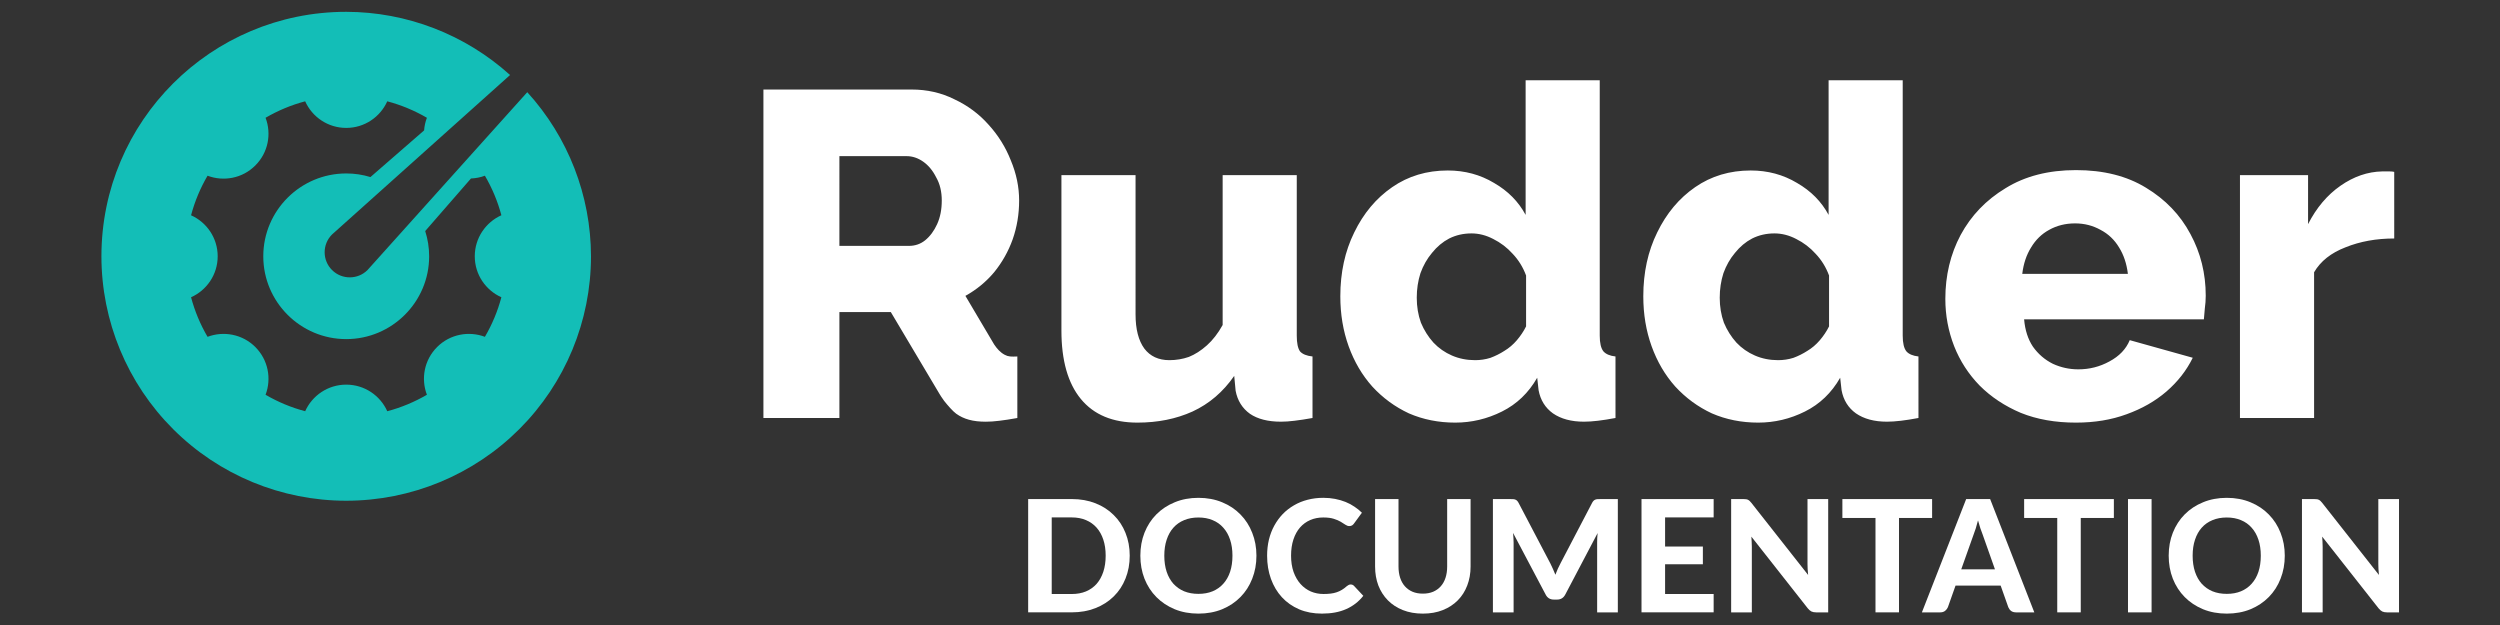 <?xml version="1.0" encoding="UTF-8" standalone="no"?>
<svg
   xmlns:dc="http://purl.org/dc/elements/1.1/"
   xmlns:cc="http://creativecommons.org/ns#"
   xmlns:rdf="http://www.w3.org/1999/02/22-rdf-syntax-ns#"
   xmlns:svg="http://www.w3.org/2000/svg"
   xmlns="http://www.w3.org/2000/svg"
   id="svg10"
   version="1.1"
   width="200"
   height="50">
  <rect width="100%" height="100%" fill="#333333" stroke="none"/>
  <defs
     id="defs14" />
  <g
     style="fill:#ffffff"
     transform="matrix(0.873,0,0,0.873,-2.226,-56.242)"
     id="g871">
    <g
       transform="matrix(0.239,0,0,0.239,0.387,61.021)"
       id="g10"
       style="fill:#ffffff">
      <g
         id="g12"
         style="fill:#ffffff">
        <path
           id="path16"
           style="fill:#13beb7;fill-opacity:1;fill-rule:nonzero;stroke:none"
           d="m 141.797,18.77 c -51.836,0 -93.856,41.964 -93.859,93.726 0,24.859 9.89,48.703 27.492,66.281 17.601,17.578 41.472,27.453 66.367,27.453 24.891,-0.003 48.762,-9.878 66.363,-27.457 17.602,-17.578 27.488,-41.418 27.488,-66.277 -0.039,-23.273 -8.75,-45.699 -24.433,-62.914 l -61.246,68.184 c -1.871,1.882 -4.344,2.816 -6.809,2.816 -2.465,0 -4.941,-0.934 -6.812,-2.816 -3.766,-3.758 -3.766,-9.852 0,-13.614 L 204.617,43.004 C 187.398,27.445 165.016,18.809 141.797,18.77 Z m -15.738,34.312 c 2.691,6.012 8.718,10.199 15.742,10.199 7.011,0 13.043,-4.187 15.734,-10.199 5.395,1.43 10.485,3.574 15.199,6.313 -0.609,1.566 -0.945,3.207 -1.074,4.843 l -20.578,17.891 c -2.949,-0.91 -6.059,-1.387 -9.281,-1.387 -17.535,0 -31.801,14.238 -31.801,31.766 0,17.5 14.266,31.75 31.801,31.75 17.527,0 31.797,-14.25 31.797,-31.75 0,-3.383 -0.543,-6.629 -1.516,-9.68 l 17.547,-20.156 c 1.82,-0.074 3.613,-0.418 5.344,-1.059 2.742,4.692 4.89,9.782 6.316,15.157 -6.012,2.703 -10.203,8.722 -10.203,15.738 0,7.004 4.191,13.019 10.203,15.707 -1.426,5.39 -3.574,10.473 -6.316,15.168 -6.153,-2.321 -13.368,-1.035 -18.325,3.91 -4.96,4.961 -6.253,12.152 -3.914,18.309 -4.714,2.738 -9.804,4.886 -15.199,6.308 -2.691,-6.004 -8.723,-10.195 -15.734,-10.195 -7.024,0 -13.051,4.191 -15.742,10.195 -5.399,-1.422 -10.489,-3.57 -15.188,-6.308 2.336,-6.157 1.035,-13.348 -3.93,-18.309 -4.937,-4.945 -12.16,-6.231 -18.312,-3.91 -2.754,-4.695 -4.887,-9.778 -6.328,-15.168 6.015,-2.688 10.211,-8.703 10.211,-15.707 0,-7.016 -4.196,-13.035 -10.211,-15.723 1.441,-5.387 3.574,-10.48 6.328,-15.172 6.152,2.321 13.375,1.035 18.312,-3.929 4.965,-4.946 6.266,-12.145 3.93,-18.289 4.699,-2.739 9.789,-4.883 15.188,-6.313 z" />
      </g>
      <path
         style="fill:#ffffff;fill-opacity:1;fill-rule:nonzero;stroke:none;stroke-width:1"
         d="m 594.008,45.018 v 51.616 c -2.727,-5.086 -6.75,-9.164 -12.082,-12.238 -5.328,-3.196 -11.246,-4.79 -17.761,-4.79 -8.051,0 -15.156,2.129 -21.313,6.387 -6.16,4.254 -11.015,10.052 -14.566,17.383 -3.555,7.215 -5.328,15.374 -5.328,24.479 0,6.86 1.062,13.243 3.195,19.157 2.133,5.914 5.153,11.057 9.059,15.432 4.027,4.375 8.703,7.805 14.035,10.289 5.445,2.364 11.367,3.547 17.761,3.547 6.273,0 12.254,-1.418 17.937,-4.258 5.688,-2.835 10.188,-7.151 13.5,-12.948 l 0.535,4.789 c 0.711,3.785 2.547,6.741 5.504,8.87 3.082,2.129 7.047,3.192 11.903,3.192 3.078,0 7.105,-0.473 12.078,-1.418 V 150.914 c -2.129,-0.234 -3.668,-0.886 -4.617,-1.948 -0.95,-1.184 -1.422,-3.195 -1.422,-6.031 V 45.018 Z m 116.166,0 v 51.616 c -2.727,-5.086 -6.75,-9.164 -12.082,-12.238 -5.328,-3.196 -11.246,-4.79 -17.761,-4.79 -8.051,0 -15.156,2.129 -21.316,6.387 -6.157,4.254 -11.013,10.052 -14.563,17.383 -3.555,7.215 -5.328,15.374 -5.328,24.479 0,6.86 1.062,13.243 3.195,19.157 2.133,5.914 5.153,11.057 9.059,15.432 4.027,4.375 8.703,7.805 14.035,10.289 5.445,2.364 11.368,3.547 17.763,3.547 6.273,0 12.253,-1.418 17.936,-4.258 5.688,-2.835 10.188,-7.151 13.5,-12.948 l 0.535,4.789 c 0.711,3.785 2.546,6.741 5.503,8.87 3.082,2.129 7.047,3.192 11.903,3.192 3.078,0 7.105,-0.473 12.078,-1.418 V 150.914 c -2.129,-0.234 -3.672,-0.886 -4.617,-1.948 -0.95,-1.184 -1.422,-3.195 -1.422,-6.031 V 45.018 Z M 301.762,48.563 v 125.945 h 29.133 v -40.621 h 19.713 l 18.664,31.383 c 0,0 1.106,1.827 1.77,2.659 1.398,1.765 3.39,4.039 4.628,4.929 2.906,2.09 6.398,3.071 11.371,3.071 1.539,0 3.258,-0.12 5.152,-0.355 2.016,-0.238 4.325,-0.594 6.93,-1.066 v -23.59 c -2.359,0.094 -3.435,0.117 -4.856,-0.652 -1.692,-0.911 -2.922,-2.3 -4.04,-3.964 l -1.171,-1.977 -9.851,-16.648 c 4.262,-2.364 7.933,-5.378 11.015,-9.046 3.078,-3.785 5.445,-7.985 7.101,-12.595 1.66,-4.73 2.488,-9.698 2.488,-14.901 0,-5.203 -1.066,-10.345 -3.199,-15.431 -2.011,-5.086 -4.852,-9.636 -8.523,-13.659 -3.672,-4.137 -8.055,-7.391 -13.145,-9.758 -4.972,-2.48 -10.422,-3.723 -16.343,-3.723 z m 29.133,25.543 h 25.752 c 2.25,0 4.383,0.712 6.395,2.13 2.012,1.418 3.672,3.43 4.973,6.032 1.422,2.484 2.132,5.437 2.132,8.867 0,3.429 -0.592,6.444 -1.776,9.046 -1.183,2.601 -2.724,4.672 -4.618,6.211 -1.777,1.418 -3.848,2.125 -6.215,2.125 h -26.643 z m 474.141,5.355 c -10.541,0 -19.541,2.309 -27.003,6.928 -7.461,4.501 -13.206,10.482 -17.233,17.943 -3.908,7.343 -5.862,15.515 -5.862,24.516 0,6.277 1.125,12.317 3.375,18.12 2.25,5.685 5.507,10.719 9.771,15.101 4.382,4.382 9.652,7.875 15.811,10.481 6.159,2.487 13.206,3.731 21.141,3.731 7.106,0 13.561,-1.066 19.364,-3.198 5.922,-2.132 11.014,-5.034 15.278,-8.705 4.382,-3.79 7.757,-8.112 10.126,-12.968 l -24.161,-6.751 c -1.421,3.435 -4.026,6.159 -7.816,8.172 -3.671,2.013 -7.639,3.02 -11.903,3.02 -3.435,0 -6.692,-0.711 -9.771,-2.132 -3.079,-1.54 -5.626,-3.731 -7.639,-6.573 -1.895,-2.842 -3.02,-6.336 -3.375,-10.481 h 68.929 c 0.118,-1.184 0.237,-2.546 0.355,-4.086 0.237,-1.658 0.355,-3.317 0.355,-4.975 0,-8.527 -1.954,-16.402 -5.862,-23.627 -3.908,-7.343 -9.594,-13.266 -17.055,-17.766 -7.343,-4.501 -16.284,-6.75 -26.825,-6.75 z m 117.395,0.501 c -5.566,0.117 -10.893,1.948 -15.983,5.495 -5.094,3.551 -9.238,8.457 -12.434,14.723 V 81.38 h -26.113 v 93.129 h 28.421 v -55.878 c 2.484,-4.258 6.512,-7.449 12.078,-9.578 5.567,-2.246 11.78,-3.371 18.648,-3.371 V 80.138 c -0.473,-0.117 -1.063,-0.176 -1.774,-0.176 z m -506.406,1.417 v 59.601 c 0,11.473 2.489,20.222 7.461,26.253 4.973,6.032 12.2,9.047 21.672,9.047 7.813,0 14.861,-1.418 21.137,-4.258 6.394,-2.957 11.722,-7.506 15.983,-13.659 l 0.535,5.68 c 0.711,3.781 2.547,6.738 5.508,8.867 2.957,2.012 6.925,3.015 11.898,3.015 1.539,0 3.257,-0.117 5.152,-0.356 2.012,-0.234 4.32,-0.589 6.926,-1.061 V 150.914 c -2.25,-0.234 -3.847,-0.886 -4.792,-1.948 -0.832,-1.184 -1.246,-3.195 -1.246,-6.031 V 81.38 h -28.418 v 57.473 c -1.778,3.195 -3.793,5.796 -6.039,7.804 -2.25,2.012 -4.562,3.488 -6.929,4.437 -2.367,0.824 -4.855,1.238 -7.461,1.238 -4.144,0 -7.341,-1.477 -9.591,-4.434 -2.25,-3.074 -3.375,-7.449 -3.375,-13.125 V 81.38 Z M 804.68,99.891 c 3.553,0 6.81,0.829 9.771,2.487 2.961,1.54 5.33,3.79 7.106,6.751 1.776,2.842 2.902,6.218 3.376,10.126 h -40.505 c 0.474,-3.908 1.6,-7.284 3.376,-10.126 1.777,-2.961 4.085,-5.211 6.928,-6.751 2.961,-1.658 6.276,-2.487 9.948,-2.487 z m -231.457,3.84 c 2.843,0 5.624,0.708 8.35,2.129 2.84,1.418 5.328,3.309 7.457,5.676 2.25,2.363 3.969,5.145 5.153,8.336 v 19.511 c -0.946,1.894 -2.133,3.668 -3.551,5.324 -1.422,1.656 -3.02,3.016 -4.797,4.078 -1.66,1.067 -3.434,1.954 -5.328,2.66 -1.895,0.594 -3.852,0.887 -5.864,0.887 -3.195,0 -6.156,-0.591 -8.882,-1.774 -2.723,-1.18 -5.091,-2.836 -7.103,-4.965 -2.016,-2.246 -3.613,-4.789 -4.797,-7.629 -1.066,-2.957 -1.597,-6.149 -1.597,-9.578 0,-3.313 0.473,-6.445 1.419,-9.402 1.066,-2.957 2.546,-5.558 4.441,-7.804 1.894,-2.364 4.085,-4.2 6.573,-5.5 2.606,-1.301 5.446,-1.949 8.525,-1.949 z m 116.166,0 c 2.843,0 5.625,0.708 8.351,2.129 2.84,1.418 5.327,3.309 7.456,5.676 2.25,2.363 3.969,5.145 5.152,8.336 v 19.511 c -0.945,1.894 -2.132,3.668 -3.55,5.324 -1.422,1.656 -3.02,3.016 -4.797,4.078 -1.66,1.067 -3.434,1.954 -5.328,2.66 -1.895,0.594 -3.852,0.887 -5.864,0.887 -3.195,0 -6.156,-0.591 -8.878,-1.774 -2.727,-1.18 -5.094,-2.836 -7.106,-4.965 -2.016,-2.246 -3.612,-4.789 -4.796,-7.629 -1.066,-2.957 -1.598,-6.149 -1.598,-9.578 0,-3.313 0.473,-6.445 1.417,-9.402 1.067,-2.957 2.547,-5.558 4.442,-7.804 1.894,-2.364 4.086,-4.2 6.574,-5.5 2.606,-1.301 5.444,-1.949 8.523,-1.949 z"
         id="path18-2" />
    </g>
    <path
       d="m 106.075,115.345 q 0,1.138 -0.386,2.096 -0.379,0.952 -1.08,1.638 -0.694,0.687 -1.674,1.073 -0.98,0.386 -2.175,0.386 h -3.992 v -10.382 h 3.992 q 1.195,0 2.175,0.386 0.98,0.386 1.674,1.08 0.701,0.687 1.08,1.638 0.386,0.952 0.386,2.082 z m -2.204,0 q 0,-0.816 -0.215,-1.467 -0.215,-0.651 -0.615,-1.102 -0.401,-0.451 -0.98,-0.694 -0.572,-0.243 -1.302,-0.243 h -1.832 v 7.019 h 1.832 q 0.73,0 1.302,-0.236 0.58,-0.243 0.98,-0.694 0.401,-0.458 0.615,-1.109 0.215,-0.651 0.215,-1.474 z"
       style="font-style:normal;font-variant:normal;font-weight:800;font-stretch:normal;font-size:14.31px;line-height:1.25;font-family:Lato;-inkscape-font-specification:'Lato Ultra-Bold';letter-spacing:0px;word-spacing:0px;fill:#ffffff;fill-opacity:1;stroke:none;stroke-width:0.358"
       id="path818" />
    <path
       d="m 117.687,115.345 q 0,1.138 -0.386,2.111 -0.379,0.973 -1.08,1.681 -0.694,0.708 -1.674,1.116 -0.98,0.401 -2.175,0.401 -1.195,0 -2.175,-0.401 -0.98,-0.408 -1.681,-1.116 -0.701,-0.708 -1.088,-1.681 -0.379,-0.973 -0.379,-2.111 0,-1.138 0.379,-2.103 0.386,-0.973 1.088,-1.681 0.701,-0.708 1.681,-1.109 0.98,-0.408 2.175,-0.408 1.195,0 2.175,0.408 0.98,0.401 1.674,1.116 0.701,0.708 1.08,1.681 0.386,0.966 0.386,2.096 z m -2.197,0 q 0,-0.816 -0.215,-1.46 -0.215,-0.651 -0.622,-1.102 -0.401,-0.458 -0.98,-0.694 -0.572,-0.243 -1.302,-0.243 -0.73,0 -1.309,0.243 -0.58,0.236 -0.987,0.694 -0.401,0.451 -0.615,1.102 -0.215,0.644 -0.215,1.46 0,0.823 0.215,1.474 0.215,0.644 0.615,1.095 0.408,0.451 0.987,0.694 0.58,0.236 1.309,0.236 0.73,0 1.302,-0.236 0.58,-0.243 0.98,-0.694 0.408,-0.451 0.622,-1.095 0.215,-0.651 0.215,-1.474 z"
       style="font-style:normal;font-variant:normal;font-weight:800;font-stretch:normal;font-size:14.31px;line-height:1.25;font-family:Lato;-inkscape-font-specification:'Lato Ultra-Bold';letter-spacing:0px;word-spacing:0px;fill:#ffffff;fill-opacity:1;stroke:none;stroke-width:0.358"
       id="path820" />
    <path
       d="m 126.33,117.985 q 0.179,0 0.3,0.129 l 0.851,0.909 q -0.63,0.801 -1.567,1.216 -0.93,0.415 -2.218,0.415 -1.166,0 -2.096,-0.394 -0.93,-0.401 -1.581,-1.109 -0.651,-0.708 -1.002,-1.681 -0.351,-0.973 -0.351,-2.125 0,-0.773 0.165,-1.467 0.172,-0.701 0.494,-1.288 0.322,-0.587 0.773,-1.059 0.458,-0.472 1.03,-0.801 0.572,-0.336 1.245,-0.508 0.68,-0.179 1.445,-0.179 0.572,0 1.08,0.1 0.515,0.1 0.959,0.279 0.444,0.179 0.816,0.436 0.379,0.25 0.68,0.551 l -0.723,0.987 q -0.064,0.093 -0.165,0.165 -0.1,0.072 -0.272,0.072 -0.172,0 -0.351,-0.122 -0.172,-0.122 -0.429,-0.272 -0.25,-0.15 -0.637,-0.272 -0.379,-0.122 -0.966,-0.122 -0.651,0 -1.195,0.236 -0.544,0.236 -0.937,0.687 -0.386,0.444 -0.601,1.095 -0.215,0.651 -0.215,1.481 0,0.837 0.229,1.495 0.236,0.651 0.637,1.102 0.408,0.451 0.944,0.687 0.544,0.229 1.159,0.229 0.365,0 0.658,-0.036 0.3,-0.036 0.551,-0.122 0.258,-0.086 0.479,-0.222 0.229,-0.136 0.458,-0.343 0.079,-0.064 0.165,-0.107 0.086,-0.043 0.186,-0.043 z"
       style="font-style:normal;font-variant:normal;font-weight:800;font-stretch:normal;font-size:14.31px;line-height:1.25;font-family:Lato;-inkscape-font-specification:'Lato Ultra-Bold';letter-spacing:0px;word-spacing:0px;fill:#ffffff;fill-opacity:1;stroke:none;stroke-width:0.358"
       id="path822" />
    <path
       d="m 132.941,118.823 q 0.522,0 0.937,-0.172 0.415,-0.179 0.701,-0.501 0.286,-0.322 0.436,-0.78 0.15,-0.458 0.15,-1.03 v -6.182 h 2.146 v 6.182 q 0,0.944 -0.308,1.739 -0.3,0.787 -0.866,1.359 -0.565,0.572 -1.374,0.894 -0.808,0.322 -1.824,0.322 -1.016,0 -1.832,-0.322 -0.808,-0.322 -1.374,-0.894 -0.565,-0.572 -0.873,-1.359 -0.3,-0.794 -0.3,-1.739 v -6.182 h 2.146 v 6.182 q 0,0.572 0.15,1.03 0.15,0.458 0.436,0.78 0.286,0.322 0.701,0.501 0.415,0.172 0.944,0.172 z"
       style="font-style:normal;font-variant:normal;font-weight:800;font-stretch:normal;font-size:14.31px;line-height:1.25;font-family:Lato;-inkscape-font-specification:'Lato Ultra-Bold';letter-spacing:0px;word-spacing:0px;fill:#ffffff;fill-opacity:1;stroke:none;stroke-width:0.358"
       id="path824" />
    <path
       d="m 144.61,116.032 q 0.129,0.25 0.243,0.515 0.122,0.265 0.229,0.544 0.107,-0.286 0.229,-0.558 0.122,-0.272 0.258,-0.522 l 2.883,-5.516 q 0.064,-0.122 0.136,-0.186 0.072,-0.072 0.15,-0.1 0.086,-0.036 0.186,-0.043 0.107,-0.007 0.25,-0.007 h 1.631 v 10.382 h -1.896 v -6.375 q 0,-0.193 0.007,-0.422 0.014,-0.229 0.036,-0.472 l -2.962,5.631 q -0.243,0.465 -0.751,0.465 h -0.3 q -0.25,0 -0.444,-0.114 -0.193,-0.122 -0.308,-0.351 l -2.984,-5.645 q 0.021,0.243 0.036,0.479 0.014,0.229 0.014,0.429 v 6.375 h -1.896 v -10.382 h 1.631 q 0.136,0 0.243,0.007 0.107,0.007 0.186,0.043 0.086,0.029 0.15,0.1 0.072,0.064 0.136,0.186 l 2.905,5.538 z"
       style="font-style:normal;font-variant:normal;font-weight:800;font-stretch:normal;font-size:14.31px;line-height:1.25;font-family:Lato;-inkscape-font-specification:'Lato Ultra-Bold';letter-spacing:0px;word-spacing:0px;fill:#ffffff;fill-opacity:1;stroke:none;stroke-width:0.358"
       id="path826" />
    <path
       d="m 159.585,110.158 v 1.681 h -4.45 v 2.669 h 3.463 v 1.624 h -3.463 v 2.726 h 4.45 v 1.681 h -6.611 v -10.382 z"
       style="font-style:normal;font-variant:normal;font-weight:800;font-stretch:normal;font-size:14.31px;line-height:1.25;font-family:Lato;-inkscape-font-specification:'Lato Ultra-Bold';letter-spacing:0px;word-spacing:0px;fill:#ffffff;fill-opacity:1;stroke:none;stroke-width:0.358"
       id="path828" />
    <path
       d="m 162.318,110.158 q 0.136,0 0.229,0.014 0.1,0.007 0.179,0.05 0.079,0.036 0.15,0.1 0.072,0.064 0.157,0.172 l 5.209,6.618 q -0.029,-0.272 -0.043,-0.529 -0.014,-0.258 -0.014,-0.487 v -5.938 h 1.896 v 10.382 h -1.109 q -0.25,0 -0.422,-0.079 -0.172,-0.086 -0.336,-0.286 l -5.173,-6.575 q 0.021,0.25 0.029,0.494 0.014,0.236 0.014,0.444 v 6.003 h -1.896 v -10.382 h 1.13 z"
       style="font-style:normal;font-variant:normal;font-weight:800;font-stretch:normal;font-size:14.31px;line-height:1.25;font-family:Lato;-inkscape-font-specification:'Lato Ultra-Bold';letter-spacing:0px;word-spacing:0px;fill:#ffffff;fill-opacity:1;stroke:none;stroke-width:0.358"
       id="path830" />
    <path
       d="m 179.604,110.158 v 1.731 h -3.034 v 8.65 h -2.154 v -8.65 h -3.034 v -1.731 z"
       style="font-style:normal;font-variant:normal;font-weight:800;font-stretch:normal;font-size:14.31px;line-height:1.25;font-family:Lato;-inkscape-font-specification:'Lato Ultra-Bold';letter-spacing:0px;word-spacing:0px;fill:#ffffff;fill-opacity:1;stroke:none;stroke-width:0.358"
       id="path832" />
    <path
       d="m 188.97,120.54 h -1.667 q -0.279,0 -0.458,-0.129 -0.172,-0.136 -0.258,-0.343 l -0.701,-1.982 h -4.135 l -0.701,1.982 q -0.072,0.179 -0.25,0.329 -0.179,0.143 -0.451,0.143 h -1.681 l 4.057,-10.382 h 2.197 z m -6.697,-3.942 h 3.091 l -1.123,-3.177 q -0.1,-0.25 -0.215,-0.587 -0.107,-0.336 -0.215,-0.723 -0.1,0.394 -0.207,0.737 -0.107,0.336 -0.207,0.587 z"
       style="font-style:normal;font-variant:normal;font-weight:800;font-stretch:normal;font-size:14.31px;line-height:1.25;font-family:Lato;-inkscape-font-specification:'Lato Ultra-Bold';letter-spacing:0px;word-spacing:0px;fill:#ffffff;fill-opacity:1;stroke:none;stroke-width:0.358"
       id="path834" />
    <path
       d="m 196.26,110.158 v 1.731 h -3.034 v 8.65 h -2.154 v -8.65 h -3.034 v -1.731 z"
       style="font-style:normal;font-variant:normal;font-weight:800;font-stretch:normal;font-size:14.31px;line-height:1.25;font-family:Lato;-inkscape-font-specification:'Lato Ultra-Bold';letter-spacing:0px;word-spacing:0px;fill:#ffffff;fill-opacity:1;stroke:none;stroke-width:0.358"
       id="path836" />
    <path
       d="m 199.716,120.54 h -2.161 v -10.382 h 2.161 z"
       style="font-style:normal;font-variant:normal;font-weight:800;font-stretch:normal;font-size:14.31px;line-height:1.25;font-family:Lato;-inkscape-font-specification:'Lato Ultra-Bold';letter-spacing:0px;word-spacing:0px;fill:#ffffff;fill-opacity:1;stroke:none;stroke-width:0.358"
       id="path838" />
    <path
       d="m 211.922,115.345 q 0,1.138 -0.386,2.111 -0.379,0.973 -1.08,1.681 -0.694,0.708 -1.674,1.116 -0.98,0.401 -2.175,0.401 -1.195,0 -2.175,-0.401 -0.98,-0.408 -1.681,-1.116 -0.701,-0.708 -1.088,-1.681 -0.379,-0.973 -0.379,-2.111 0,-1.138 0.379,-2.103 0.386,-0.973 1.088,-1.681 0.701,-0.708 1.681,-1.109 0.98,-0.408 2.175,-0.408 1.195,0 2.175,0.408 0.98,0.401 1.674,1.116 0.701,0.708 1.08,1.681 0.386,0.966 0.386,2.096 z m -2.197,0 q 0,-0.816 -0.215,-1.46 -0.215,-0.651 -0.622,-1.102 -0.401,-0.458 -0.98,-0.694 -0.572,-0.243 -1.302,-0.243 -0.73,0 -1.309,0.243 -0.58,0.236 -0.987,0.694 -0.401,0.451 -0.615,1.102 -0.215,0.644 -0.215,1.46 0,0.823 0.215,1.474 0.215,0.644 0.615,1.095 0.408,0.451 0.987,0.694 0.58,0.236 1.309,0.236 0.73,0 1.302,-0.236 0.58,-0.243 0.98,-0.694 0.408,-0.451 0.622,-1.095 0.215,-0.651 0.215,-1.474 z"
       style="font-style:normal;font-variant:normal;font-weight:800;font-stretch:normal;font-size:14.31px;line-height:1.25;font-family:Lato;-inkscape-font-specification:'Lato Ultra-Bold';letter-spacing:0px;word-spacing:0px;fill:#ffffff;fill-opacity:1;stroke:none;stroke-width:0.358"
       id="path840" />
    <path
       d="m 214.627,110.158 q 0.136,0 0.229,0.014 0.1,0.007 0.179,0.05 0.079,0.036 0.15,0.1 0.072,0.064 0.157,0.172 l 5.209,6.618 q -0.029,-0.272 -0.043,-0.529 -0.014,-0.258 -0.014,-0.487 v -5.938 h 1.896 v 10.382 h -1.109 q -0.25,0 -0.422,-0.079 -0.172,-0.086 -0.336,-0.286 l -5.173,-6.575 q 0.021,0.25 0.029,0.494 0.014,0.236 0.014,0.444 v 6.003 h -1.896 v -10.382 h 1.13 z"
       style="font-style:normal;font-variant:normal;font-weight:800;font-stretch:normal;font-size:14.31px;line-height:1.25;font-family:Lato;-inkscape-font-specification:'Lato Ultra-Bold';letter-spacing:0px;word-spacing:0px;fill:#ffffff;fill-opacity:1;stroke:none;stroke-width:0.358"
       id="path842" />
  </g>
</svg>
